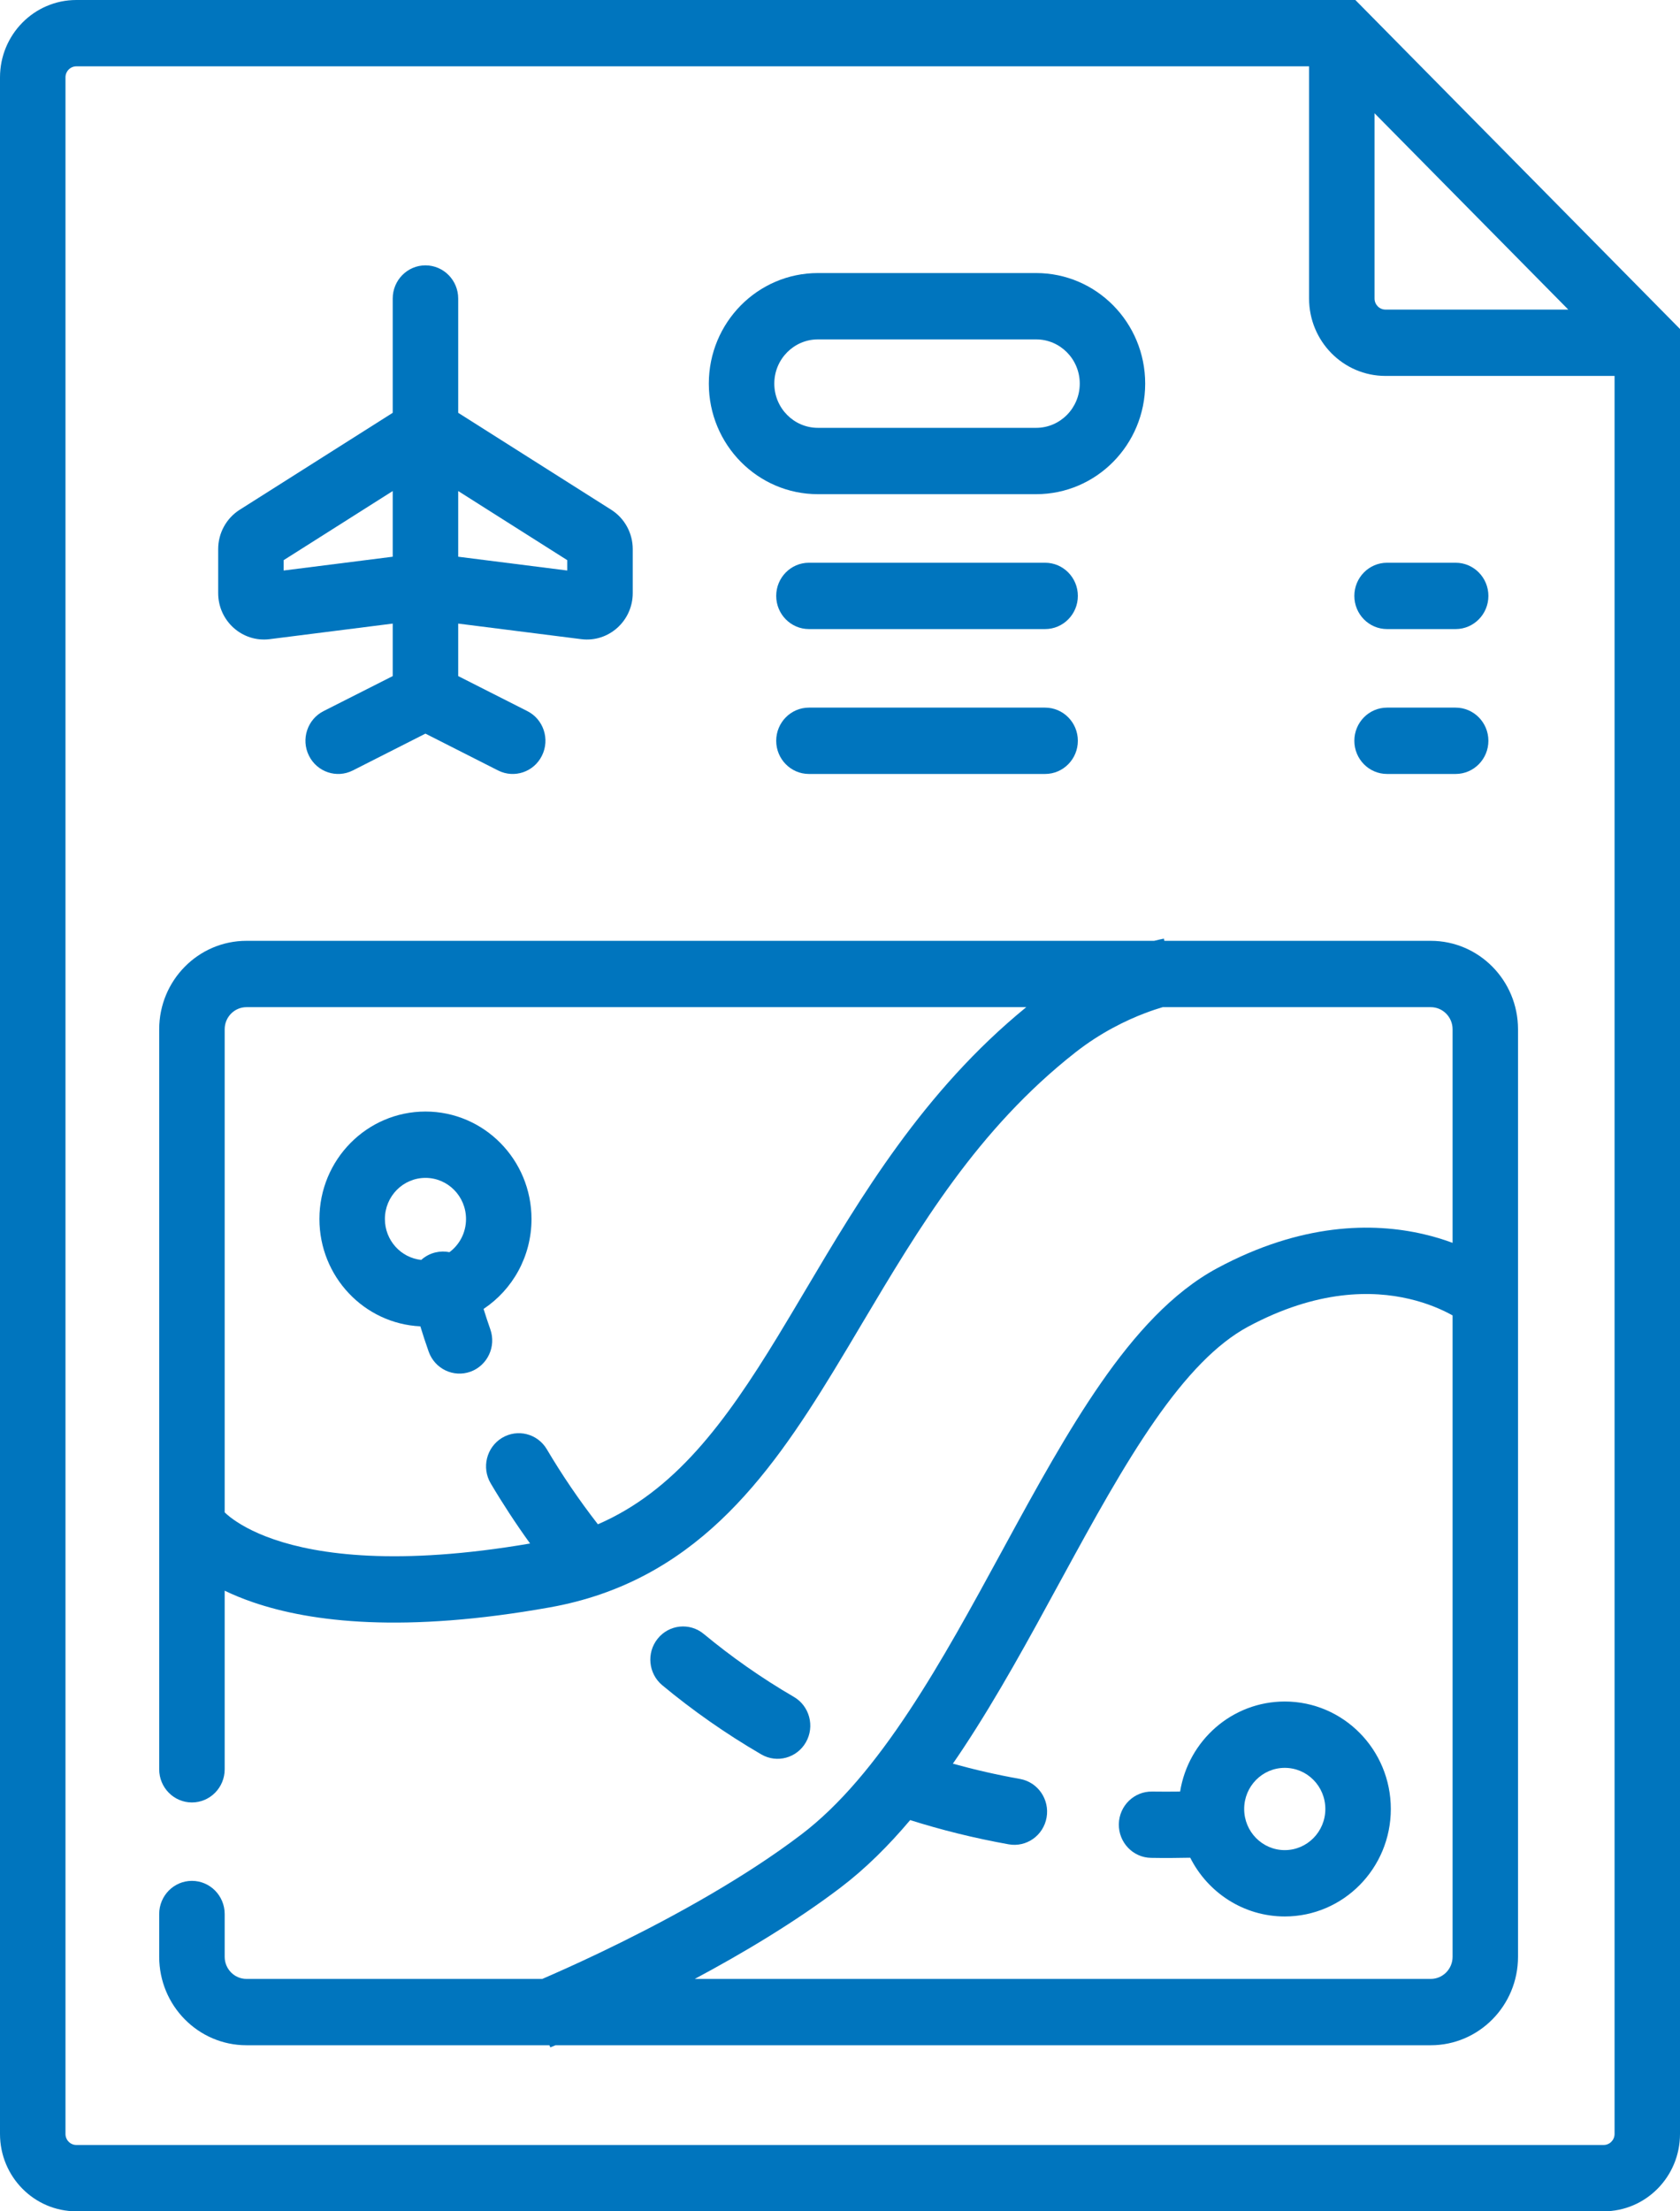 <svg width="38" height="50" viewBox="0 0 38 50" fill="none" xmlns="http://www.w3.org/2000/svg">
<path fill-rule="evenodd" clip-rule="evenodd" d="M9.623 6C10.032 6 10.364 6.336 10.364 6.75V9.334L13.825 11.526C14.128 11.718 14.312 12.054 14.312 12.416V13.41C14.312 14.042 13.765 14.53 13.147 14.452L10.364 14.1V15.287L11.928 16.079C12.294 16.264 12.442 16.715 12.259 17.085C12.077 17.456 11.632 17.606 11.266 17.421L9.623 16.588L7.98 17.421C7.615 17.606 7.17 17.456 6.987 17.085C6.804 16.715 6.953 16.264 7.318 16.079L8.883 15.287V14.1L6.1 14.452C5.481 14.53 4.935 14.042 4.935 13.41V12.416C4.935 12.054 5.119 11.718 5.422 11.526L8.883 9.334V6.75C8.883 6.336 9.215 6 9.623 6ZM8.883 11.103L6.416 12.666V12.9L8.883 12.588V11.103ZM10.364 12.588L12.831 12.9V12.666L10.364 11.103V12.588Z" fill="#0075BE"/>
<path fill-rule="evenodd" clip-rule="evenodd" d="M16.033 8.674C16.033 7.293 17.138 6.174 18.501 6.174H23.436C24.799 6.174 25.903 7.293 25.903 8.674C25.903 10.055 24.799 11.174 23.436 11.174H18.501C17.138 11.174 16.033 10.055 16.033 8.674ZM18.501 7.674H23.436C23.981 7.674 24.423 8.122 24.423 8.674C24.423 9.226 23.981 9.674 23.436 9.674H18.501C17.956 9.674 17.514 9.226 17.514 8.674C17.514 8.122 17.956 7.674 18.501 7.674Z" fill="#0075BE"/>
<path d="M17.557 13.474C17.557 13.06 17.889 12.724 18.297 12.724H23.639C24.048 12.724 24.38 13.06 24.38 13.474C24.38 13.888 24.048 14.224 23.639 14.224H18.297C17.889 14.224 17.557 13.888 17.557 13.474Z" fill="#0075BE"/>
<path d="M31.374 12.724C30.965 12.724 30.634 13.06 30.634 13.474C30.634 13.888 30.965 14.224 31.374 14.224H32.925C33.334 14.224 33.666 13.888 33.666 13.474C33.666 13.06 33.334 12.724 32.925 12.724H31.374Z" fill="#0075BE"/>
<path d="M17.557 16.75C17.557 16.336 17.889 16 18.297 16H23.639C24.048 16 24.38 16.336 24.38 16.75C24.38 17.164 24.048 17.5 23.639 17.5H18.297C17.889 17.5 17.557 17.164 17.557 16.75Z" fill="#0075BE"/>
<path d="M31.374 16C30.965 16 30.634 16.336 30.634 16.75C30.634 17.164 30.965 17.5 31.374 17.5H32.925C33.334 17.5 33.666 17.164 33.666 16.75C33.666 16.336 33.334 16 32.925 16H31.374Z" fill="#0075BE"/>
<path fill-rule="evenodd" clip-rule="evenodd" d="M9.508 29.99C8.237 29.929 7.225 28.866 7.225 27.563C7.225 26.221 8.299 25.133 9.624 25.133C10.948 25.133 12.022 26.221 12.022 27.563C12.022 28.413 11.591 29.162 10.938 29.596C10.984 29.745 11.035 29.899 11.09 30.056C11.228 30.446 11.027 30.875 10.642 31.015C10.257 31.154 9.834 30.951 9.696 30.561C9.627 30.367 9.565 30.176 9.508 29.99ZM9.528 28.488C9.616 28.408 9.724 28.349 9.847 28.319C9.956 28.293 10.064 28.292 10.166 28.313C10.394 28.144 10.541 27.871 10.541 27.563C10.541 27.049 10.13 26.633 9.624 26.633C9.117 26.633 8.706 27.049 8.706 27.563C8.706 28.044 9.066 28.439 9.528 28.488Z" fill="#0075BE"/>
<path fill-rule="evenodd" clip-rule="evenodd" d="M29.06 43.333C30.385 43.333 31.459 42.245 31.459 40.903C31.459 39.561 30.385 38.473 29.06 38.473C27.868 38.473 26.879 39.355 26.693 40.509C26.479 40.512 26.268 40.512 26.06 40.509C25.651 40.502 25.314 40.832 25.307 41.246C25.301 41.66 25.627 42.002 26.035 42.008C26.327 42.013 26.622 42.012 26.922 42.005C27.319 42.793 28.128 43.333 29.06 43.333ZM29.06 41.833C29.567 41.833 29.978 41.416 29.978 40.903C29.978 40.389 29.567 39.973 29.06 39.973C28.553 39.973 28.142 40.389 28.142 40.903C28.142 41.416 28.553 41.833 29.06 41.833Z" fill="#0075BE"/>
<path fill-rule="evenodd" clip-rule="evenodd" d="M26.105 21.273H5.575C4.485 21.273 3.601 22.169 3.601 23.273V40.005C3.601 40.42 3.932 40.755 4.341 40.755C4.75 40.755 5.082 40.42 5.082 40.005V35.967C5.27 36.058 5.484 36.147 5.724 36.229C7.044 36.682 9.148 36.932 12.438 36.344C15.671 35.766 17.351 33.465 18.847 31.013C19.067 30.652 19.285 30.287 19.502 29.92C20.793 27.75 22.111 25.534 24.324 23.796C24.896 23.347 25.472 23.07 25.905 22.906C26.058 22.848 26.191 22.805 26.299 22.773H32.362C32.635 22.773 32.856 22.997 32.856 23.273V28.102C32.661 28.03 32.444 27.962 32.206 27.907C31.046 27.636 29.435 27.654 27.537 28.672C26.515 29.221 25.661 30.18 24.908 31.263C24.149 32.354 23.439 33.648 22.739 34.933L22.671 35.058C21.986 36.316 21.305 37.566 20.565 38.685C19.8 39.843 19.001 40.815 18.122 41.482C16.861 42.44 15.31 43.294 14.058 43.914C13.435 44.223 12.893 44.47 12.507 44.64C12.418 44.679 12.338 44.714 12.267 44.745H5.575C5.303 44.745 5.082 44.521 5.082 44.245V43.278C5.082 42.864 4.75 42.528 4.341 42.528C3.932 42.528 3.601 42.864 3.601 43.278V44.245C3.601 45.349 4.485 46.245 5.575 46.245H12.428C12.447 46.293 12.447 46.293 12.447 46.293L12.448 46.292L12.451 46.291L12.46 46.288L12.495 46.274L12.565 46.245H32.362C33.452 46.245 34.336 45.349 34.336 44.245V23.273C34.336 22.169 33.452 21.273 32.362 21.273H26.336L26.329 21.23L26.327 21.224L26.326 21.224L26.323 21.225L26.317 21.226L26.299 21.229C26.285 21.232 26.266 21.236 26.242 21.241C26.206 21.249 26.16 21.26 26.105 21.273ZM23.213 22.773H5.575C5.303 22.773 5.082 22.997 5.082 23.273V34.196C5.111 34.224 5.151 34.26 5.203 34.301C5.376 34.435 5.688 34.633 6.198 34.808C7.199 35.151 8.986 35.414 11.99 34.9C11.664 34.448 11.367 33.993 11.1 33.542C10.889 33.187 11.003 32.726 11.353 32.513C11.704 32.3 12.159 32.414 12.369 32.77C12.703 33.334 13.087 33.904 13.524 34.466C15.26 33.712 16.392 32.184 17.588 30.224C17.793 29.888 18 29.539 18.212 29.182C19.46 27.077 20.885 24.673 23.213 22.773ZM32.838 29.733L32.856 29.743V44.245C32.856 44.521 32.635 44.745 32.362 44.745H15.715C16.788 44.172 17.977 43.466 19.01 42.682C19.578 42.251 20.101 41.73 20.587 41.154C21.293 41.377 22.035 41.562 22.815 41.702C23.218 41.774 23.602 41.502 23.673 41.094C23.744 40.686 23.476 40.297 23.073 40.224C22.547 40.13 22.041 40.014 21.553 39.878C21.635 39.76 21.716 39.64 21.795 39.52C22.571 38.346 23.28 37.045 23.955 35.804L24.035 35.658C24.743 34.359 25.414 33.139 26.118 32.127C26.826 31.109 27.517 30.381 28.229 29.998C29.799 29.156 31.045 29.175 31.873 29.369C32.295 29.467 32.622 29.614 32.838 29.733Z" fill="#0075BE"/>
<path d="M15.918 36.945C15.602 36.683 15.135 36.73 14.877 37.051C14.618 37.371 14.665 37.844 14.981 38.106C15.66 38.669 16.405 39.195 17.22 39.669C17.574 39.875 18.026 39.751 18.23 39.392C18.433 39.033 18.311 38.574 17.956 38.368C17.215 37.937 16.537 37.457 15.918 36.945Z" fill="#0075BE"/>
<path fill-rule="evenodd" clip-rule="evenodd" d="M0 1.75C0 0.784 0.773 0 1.727 0H30.657L38 7.439V48.25C38 49.217 37.227 50 36.273 50H1.727C0.773 50 0 49.217 0 48.25V1.75ZM1.727 1.5C1.591 1.5 1.481 1.612 1.481 1.75V48.25C1.481 48.388 1.591 48.5 1.727 48.5H36.273C36.409 48.5 36.52 48.388 36.52 48.25V8.5H31.338C30.384 8.5 29.61 7.716 29.61 6.75V1.5H1.727ZM31.091 2.561L35.473 7H31.338C31.201 7 31.091 6.888 31.091 6.75V2.561Z" fill="#0075BE"/>
</svg>
